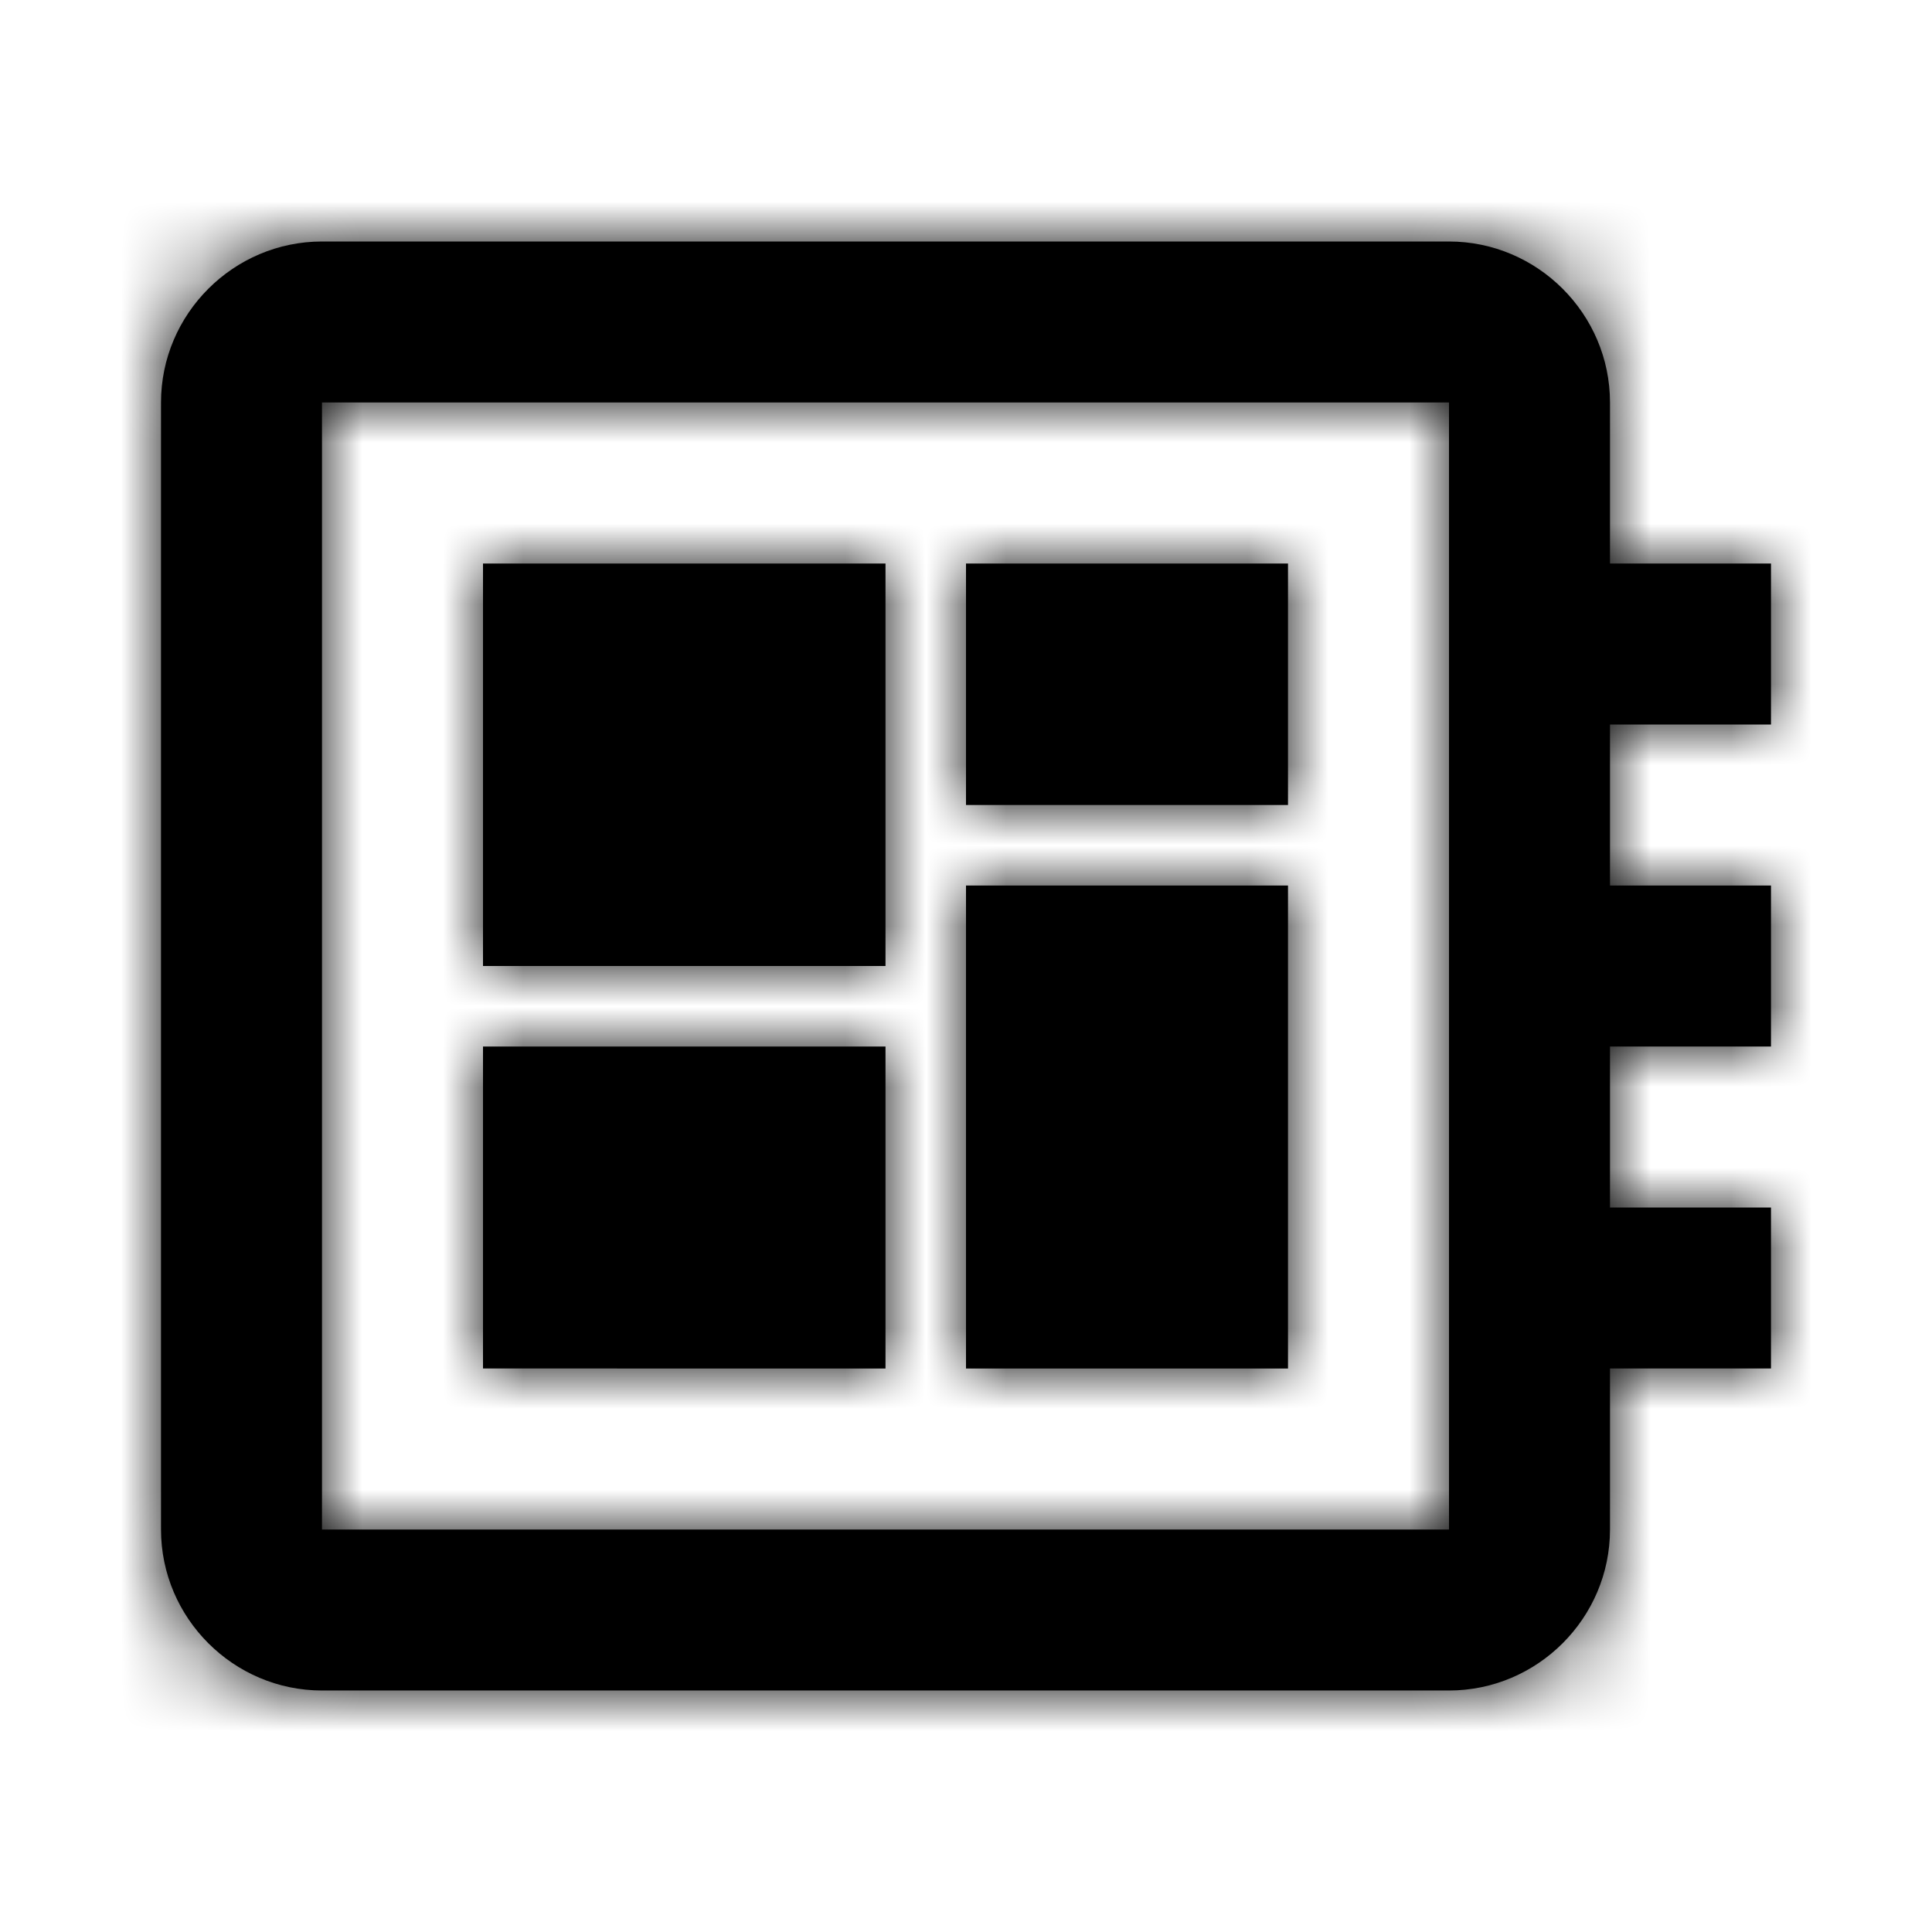 <svg xmlns="http://www.w3.org/2000/svg" xmlns:xlink="http://www.w3.org/1999/xlink" width="24" height="24" viewBox="0 0 24 24">
    <defs>
        <path id="ic-labs__a" d="M22 9V7h-2V5c0-1.1-.9-2-2-2H4c-1.1 0-2 .9-2 2v14c0 1.1.9 2 2 2h14c1.1 0 2-.9 2-2v-2h2v-2h-2v-2h2v-2h-2V9h2zm-4 10H4V5h14v14zM6 13h5v4H6v-4zm6-6h4v3h-4V7zM6 7h5v5H6V7zm6 4h4v6h-4v-6z"/>
    </defs>
    <g fill="none" fill-rule="evenodd">
        <path d="M0 0h24v24H0V0zm0 0h24v24H0V0z"/>
        <mask id="ic-labs__b" fill="#fff">
            <use xlink:href="#ic-labs__a"/>
        </mask>
        <use fill="#000" fill-rule="nonzero" xlink:href="#ic-labs__a"/>
        <g fill="currentColor" fill-rule="nonzero" mask="url(#ic-labs__b)">
            <path d="M0 0H24V24H0z"/>
        </g>
    </g>
</svg>
